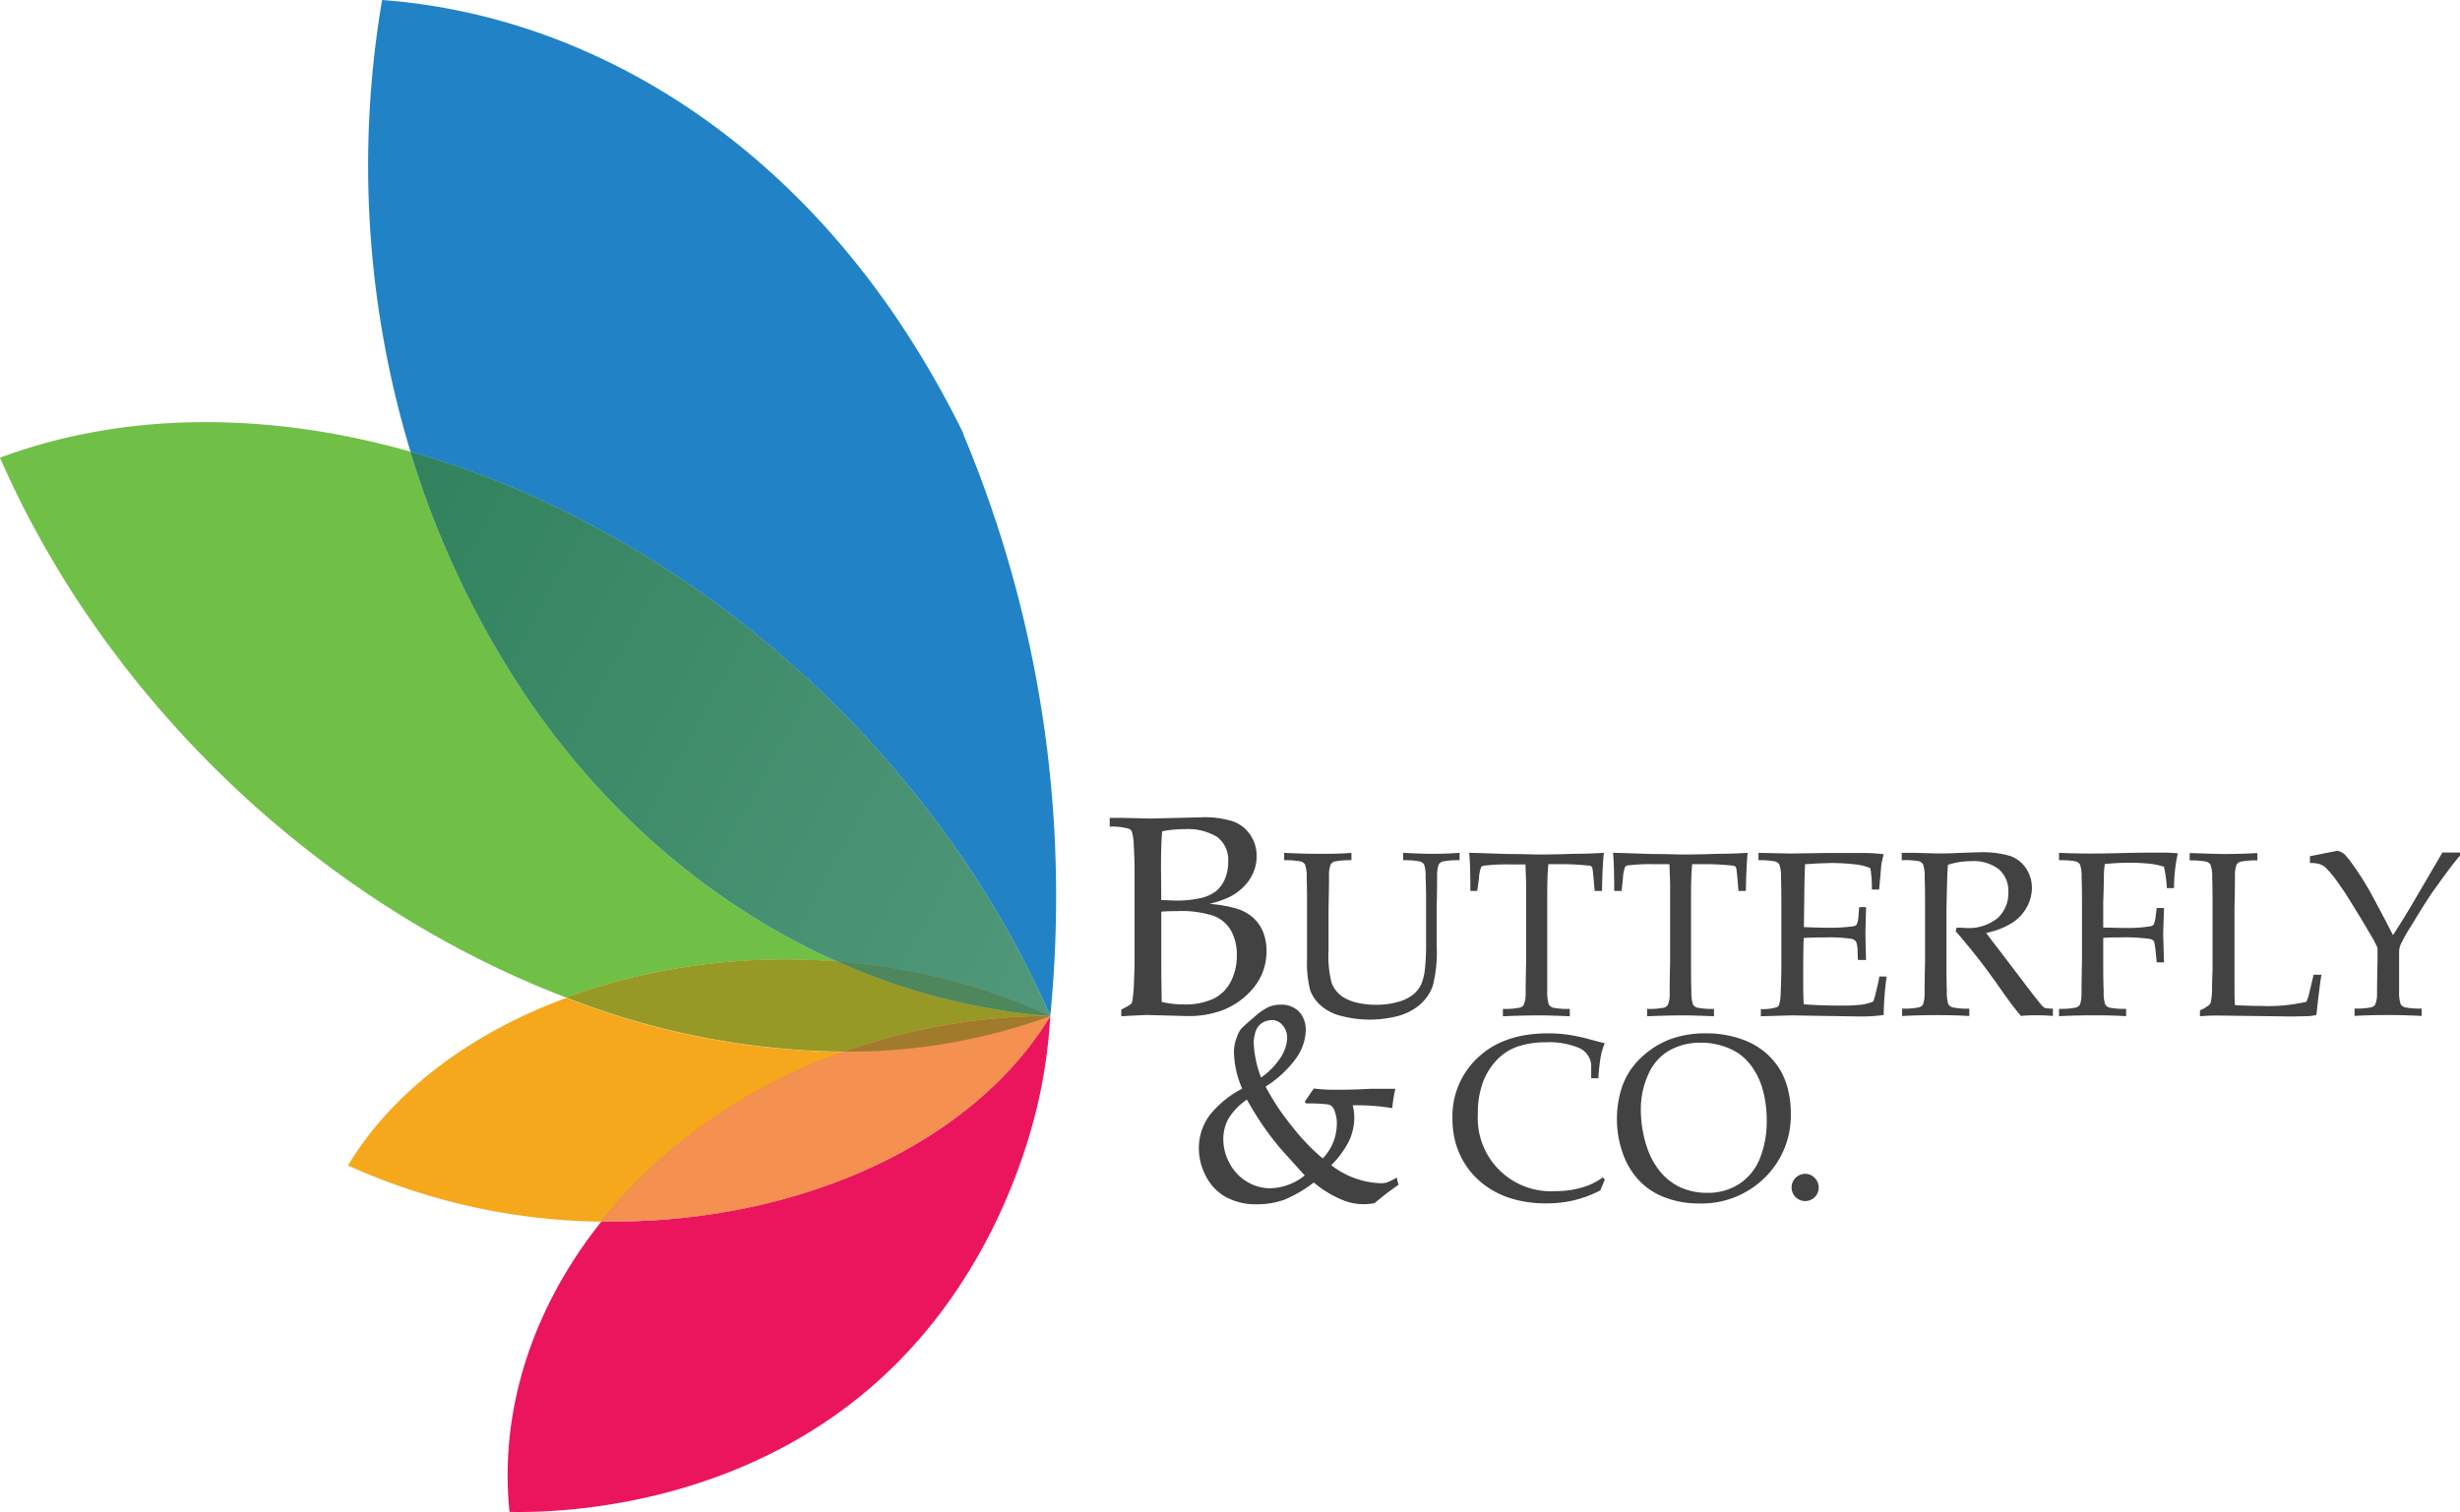 <svg xmlns="http://www.w3.org/2000/svg" xmlns:xlink="http://www.w3.org/1999/xlink" viewBox="0 0 361.18 222.05"><defs><style>.cls-1{isolation:isolate;}.cls-2{fill:#eb155d;}.cls-3{fill:#f5a81c;}.cls-10,.cls-4{mix-blend-mode:multiply;}.cls-4{fill:url(#Dégradé_sans_nom_5);}.cls-5{fill:#f49150;}.cls-6{fill:#2182c6;}.cls-7{fill:#70c047;}.cls-8{fill:url(#Dégradé_sans_nom_4);}.cls-9{fill:#969925;}.cls-10{fill:url(#Dégradé_sans_nom_5-2);}.cls-11{fill:url(#Dégradé_sans_nom_4-2);}.cls-12{fill:#a17b2c;}.cls-13{fill:url(#Dégradé_sans_nom_2);}.cls-14{fill:url(#Dégradé_sans_nom_53);}.cls-15{fill:url(#Dégradé_sans_nom_4-3);}.cls-16{fill:url(#Dégradé_sans_nom_2-2);}.cls-17{fill:#4d875b;}.cls-18{fill:#424242;}</style><linearGradient id="Dégradé_sans_nom_5" x1="68.31" y1="214.59" x2="146.95" y2="140.96" gradientUnits="userSpaceOnUse"><stop offset="0" stop-color="#eb155d"/><stop offset="0.05" stop-color="#eb155d" stop-opacity="0.97"/><stop offset="0.48" stop-color="#eb155d" stop-opacity="0.77"/><stop offset="0.81" stop-color="#eb155d" stop-opacity="0.65"/><stop offset="1" stop-color="#eb155d" stop-opacity="0.6"/></linearGradient><linearGradient id="Dégradé_sans_nom_4" x1="-359.43" y1="-2678.81" x2="-359.43" y2="-2573.39" gradientTransform="matrix(-0.17, -0.8, 0.98, -0.21, 2608.14, -680.83)" gradientUnits="userSpaceOnUse"><stop offset="0" stop-color="#f5a81c"/><stop offset="0.08" stop-color="#f5a81c" stop-opacity="0.96"/><stop offset="0.5" stop-color="#f5a81c" stop-opacity="0.76"/><stop offset="0.82" stop-color="#f5a81c" stop-opacity="0.64"/><stop offset="1" stop-color="#f5a81c" stop-opacity="0.6"/></linearGradient><linearGradient id="Dégradé_sans_nom_5-2" x1="70.07" y1="216.47" x2="148.7" y2="142.84" xlink:href="#Dégradé_sans_nom_5"/><linearGradient id="Dégradé_sans_nom_4-2" x1="-370.01" y1="-2678.81" x2="-370.01" y2="-2573.39" xlink:href="#Dégradé_sans_nom_4"/><linearGradient id="Dégradé_sans_nom_2" x1="42.98" y1="9.69" x2="136.98" y2="157.69" gradientUnits="userSpaceOnUse"><stop offset="0" stop-color="#2182c6"/><stop offset="0.41" stop-color="#2182c6" stop-opacity="0.8"/><stop offset="0.79" stop-color="#2182c6" stop-opacity="0.66"/><stop offset="1" stop-color="#2182c6" stop-opacity="0.6"/></linearGradient><linearGradient id="Dégradé_sans_nom_53" x1="7.25" y1="55.13" x2="160.25" y2="140.13" gradientUnits="userSpaceOnUse"><stop offset="0" stop-color="#257851"/><stop offset="1" stop-color="#50997b"/></linearGradient><linearGradient id="Dégradé_sans_nom_4-3" x1="-361.9" y1="-2678.81" x2="-361.9" y2="-2573.39" xlink:href="#Dégradé_sans_nom_4"/><linearGradient id="Dégradé_sans_nom_2-2" x1="49.78" y1="5.37" x2="143.78" y2="153.37" xlink:href="#Dégradé_sans_nom_2"/></defs><title>ButterflyAcademy_CouleursPlates_fondClair</title><g class="cls-1"><g id="Calque_1" data-name="Calque 1"><path class="cls-2" d="M110,177.32a96.33,96.33,0,0,1-21.69,2.06c-10.45,13.08-15,28.25-13.5,42.66,5.31.1,35.25.21,57.28-22.26,15.24-15.54,19.67-34.73,20.57-39a76.14,76.14,0,0,0,1.54-11.56C146.3,162.34,130.66,172.93,110,177.32Z"/><path class="cls-3" d="M95.63,171.47a81.85,81.85,0,0,1,28.37-17,114.81,114.81,0,0,1-40.84-7.92c-14.65,5.39-25.8,14.19-32.07,24.61a92.61,92.61,0,0,0,37.22,8.25A73.85,73.85,0,0,1,95.63,171.47Z"/><path class="cls-4" d="M124,154.44a81.85,81.85,0,0,0-28.37,17,73.85,73.85,0,0,0-7.32,7.91A96.33,96.33,0,0,0,110,177.32c20.66-4.39,36.3-15,44.2-28.11A86.07,86.07,0,0,1,124,154.44Z"/><path class="cls-5" d="M124,154.44a81.85,81.85,0,0,0-28.37,17,73.85,73.85,0,0,0-7.32,7.91A96.33,96.33,0,0,0,110,177.32c20.66-4.39,36.3-15,44.2-28.11A86.07,86.07,0,0,1,124,154.44Z"/><path class="cls-6" d="M141.43,63.76l.06,0a140.76,140.76,0,0,0-8.44-14.93C113.64,18.9,85.2,2.16,56.1,0a145,145,0,0,0,4.17,66.33A134.73,134.73,0,0,1,86.82,77.11c30.9,16.42,54.78,43.21,67.38,72.1.57-5.76.86-11.52.86-17.44A175.34,175.34,0,0,0,141.43,63.76Z"/><path class="cls-7" d="M123,141.24c-18-8-34.54-21.71-46.94-40.82A134.56,134.56,0,0,1,60.27,66.33c-21.81-6.18-42.8-5.64-60.27.89,12.61,28.9,36.48,55.68,67.38,72.11a142.15,142.15,0,0,0,15.78,7.19A88.14,88.14,0,0,1,95.28,143,96.73,96.73,0,0,1,123,141.24Z"/><path class="cls-8" d="M95.28,143a88.14,88.14,0,0,0-12.12,3.5A114.81,114.81,0,0,0,124,154.44a90.41,90.41,0,0,1,30.2-5.23,94,94,0,0,1-31.2-8A96.73,96.73,0,0,0,95.28,143Z"/><path class="cls-9" d="M95.28,143a88.14,88.14,0,0,0-12.12,3.5A114.81,114.81,0,0,0,124,154.44a90.41,90.41,0,0,1,30.2-5.23,94,94,0,0,1-31.2-8A96.73,96.73,0,0,0,95.28,143Z"/><path class="cls-10" d="M154.2,149.21a90.41,90.41,0,0,0-30.2,5.23A86.07,86.07,0,0,0,154.2,149.21Z"/><path class="cls-11" d="M154.2,149.21a90.41,90.41,0,0,0-30.2,5.23A86.07,86.07,0,0,0,154.2,149.21Z"/><path class="cls-12" d="M154.2,149.21a90.41,90.41,0,0,0-30.2,5.23A86.07,86.07,0,0,0,154.2,149.21Z"/><path class="cls-13" d="M86.82,77.11A134.73,134.73,0,0,0,60.27,66.33a134.56,134.56,0,0,0,15.79,34.09c12.4,19.11,29,32.83,46.94,40.82a91.39,91.39,0,0,1,31.2,8C141.6,120.32,117.72,93.53,86.82,77.11Z"/><path class="cls-14" d="M86.82,77.11A134.73,134.73,0,0,0,60.27,66.33a134.56,134.56,0,0,0,15.79,34.09c12.4,19.11,29,32.83,46.94,40.82a91.39,91.39,0,0,1,31.2,8C141.6,120.32,117.72,93.53,86.82,77.11Z"/><path class="cls-15" d="M154.2,149.21a91.39,91.39,0,0,0-31.2-8A94,94,0,0,0,154.2,149.21Z"/><path class="cls-16" d="M154.2,149.21a91.39,91.39,0,0,0-31.2-8A94,94,0,0,0,154.2,149.21Z"/><path class="cls-17" d="M154.2,149.21a91.39,91.39,0,0,0-31.2-8A94,94,0,0,0,154.2,149.21Z"/><path class="cls-18" d="M164.63,149.25v-1a8.93,8.93,0,0,0,1.42-.79,1.15,1.15,0,0,0,.22-.54,22.18,22.18,0,0,0,.22-2.62c.06-1.33.09-2.35.09-3V128.93c0-1.34,0-2.91-.12-4.72a7.44,7.44,0,0,0-.29-2.11.86.86,0,0,0-.43-.39,9.13,9.13,0,0,0-2.81-.31v-1.29c.45,0,1,0,1.7,0l4.27.1,7.54-.18a13.58,13.58,0,0,1,4.62.61,5.14,5.14,0,0,1,2.53,2,5.46,5.46,0,0,1,.91,3.08,6,6,0,0,1-.54,2.54,6.48,6.48,0,0,1-1.46,2.06,7.73,7.73,0,0,1-2,1.42,15.37,15.37,0,0,1-2.92,1,20.34,20.34,0,0,1,3.88.67,6.48,6.48,0,0,1,2.47,1.31,5.71,5.71,0,0,1,1.51,2.13,7.3,7.3,0,0,1,.51,2.79,8.33,8.33,0,0,1-1.84,5.35,11,11,0,0,1-4.72,3.41,14.3,14.3,0,0,1-5.11.82l-5.95-.16C167.66,149.09,166.44,149.14,164.63,149.25Zm5.87-17.06c.77,0,1.46.06,2,.06a15.2,15.2,0,0,0,3.92-.39,5.77,5.77,0,0,0,2.14-1,4.75,4.75,0,0,0,1.26-1.72,6.06,6.06,0,0,0,.5-2.54,4.17,4.17,0,0,0-1.63-3.69,8.25,8.25,0,0,0-4.75-1.14,16.66,16.66,0,0,0-3.3.31c-.12,1.13-.18,2.88-.18,5.26Zm.06,14.95a13.55,13.55,0,0,0,3.23.37,9.82,9.82,0,0,0,4.36-.83,5.68,5.68,0,0,0,2.55-2.51,8.17,8.17,0,0,0,.89-3.86,7.21,7.21,0,0,0-.84-3.62,5,5,0,0,0-2.51-2.17,15.29,15.29,0,0,0-5.49-.71c-.59,0-1.34,0-2.25.08v7.77C170.5,142.42,170.52,144.24,170.56,147.14Z"/><path class="cls-18" d="M188.54,126.33v-1.08c1.83.09,3.54.14,5.12.14s3.18,0,4.76-.14v1.08a12.17,12.17,0,0,0-2.43.18,1,1,0,0,0-.59.4,3.84,3.84,0,0,0-.27,1.64c0,.22,0,1.82-.07,4.79v6.25a15.61,15.61,0,0,0,.46,4.79A4.42,4.42,0,0,0,197,146.3a6.22,6.22,0,0,0,2.1.92,11.5,11.5,0,0,0,2.93.34,11.21,11.21,0,0,0,3.37-.46,6.08,6.08,0,0,0,2.2-1.13,4.61,4.61,0,0,0,1.1-1.5,8.21,8.21,0,0,0,.52-2.27,33.39,33.39,0,0,0,.16-3.66v-5.2c0-1.53,0-3-.07-4.49a5.48,5.48,0,0,0-.22-1.9,1.15,1.15,0,0,0-.64-.44,12.17,12.17,0,0,0-2.43-.18v-1.08c1.86.09,3.22.14,4.07.14s2.18,0,4.21-.14v1.08a12.13,12.13,0,0,0-2.44.18,1.11,1.11,0,0,0-.6.4,4.26,4.26,0,0,0-.26,1.64c0,.22,0,1.82-.06,4.79V139a19.81,19.81,0,0,1-.59,5.83,6.61,6.61,0,0,1-2.13,2.92,8.41,8.41,0,0,1-3,1.47,16.56,16.56,0,0,1-8.57-.09,7.1,7.1,0,0,1-2.91-1.62,5.74,5.74,0,0,1-1.37-2.06,16.14,16.14,0,0,1-.47-4.64v-7.47c0-1.53,0-3-.05-4.49a5.17,5.17,0,0,0-.25-1.9,1.13,1.13,0,0,0-.62-.44A12.22,12.22,0,0,0,188.54,126.33Z"/><path class="cls-18" d="M216.88,130.84h-1c0-2.69-.06-4.55-.17-5.59,1.23,0,3.16.1,5.78.17,2.13,0,3.55.07,4.26.07s2.54,0,5.32-.1c2,0,3.48-.09,4.41-.14-.14,1.26-.23,3.13-.27,5.59h-1.08l-.14-1.62c-.09-1-.15-1.54-.19-1.67a.56.56,0,0,0-.14-.29.66.66,0,0,0-.28-.13c-.16,0-.72-.08-1.69-.14s-1.73-.08-2.29-.08h-2.07c-.11,1.08-.16,2.54-.16,4.37v9.88c0,1.53,0,3,0,4.48a5.34,5.34,0,0,0,.24,1.91,1.11,1.11,0,0,0,.63.44,11.37,11.37,0,0,0,2.44.18v1.08c-2-.09-3.53-.13-4.55-.13-.44,0-2.19,0-5.27.13v-1.08a11.57,11.57,0,0,0,2.45-.18,1,1,0,0,0,.59-.39A3.87,3.87,0,0,0,224,146c0-.24,0-1.84.07-4.8v-9.85c0-.47,0-1,0-1.55l-.1-2.85h-2.52a26.38,26.38,0,0,0-3.46.17.71.71,0,0,0-.53.22,6.14,6.14,0,0,0-.33,1.84Z"/><path class="cls-18" d="M238.08,130.84H237c0-2.69-.07-4.55-.17-5.59,1.23,0,3.16.1,5.78.17,2.13,0,3.55.07,4.26.07s2.54,0,5.32-.1c2,0,3.48-.09,4.4-.14-.13,1.26-.22,3.13-.26,5.59h-1.09l-.13-1.62c-.09-1-.15-1.54-.19-1.67a.56.56,0,0,0-.14-.29.73.73,0,0,0-.28-.13c-.16,0-.72-.08-1.69-.14s-1.73-.08-2.3-.08h-2.06c-.11,1.08-.17,2.54-.17,4.37v9.88c0,1.53,0,3,.05,4.48a5.49,5.49,0,0,0,.25,1.91,1.11,1.11,0,0,0,.63.44,11.37,11.37,0,0,0,2.44.18v1.08c-2-.09-3.53-.13-4.55-.13-.44,0-2.19,0-5.27.13v-1.08a11.57,11.57,0,0,0,2.45-.18,1,1,0,0,0,.59-.39,3.87,3.87,0,0,0,.27-1.64c0-.24,0-1.84.07-4.8v-9.85c0-.47,0-1,0-1.55l-.1-2.85h-2.52a26.38,26.38,0,0,0-3.46.17.71.71,0,0,0-.53.22,6.14,6.14,0,0,0-.33,1.84Z"/><path class="cls-18" d="M258.53,149.25v-1.06a6.82,6.82,0,0,0,2.33-.27.67.67,0,0,0,.34-.32,6.27,6.27,0,0,0,.24-1.78c.07-1.48.1-2.77.1-3.85v-8.63c0-1.53,0-3-.05-4.49a5.17,5.17,0,0,0-.25-1.9,1.13,1.13,0,0,0-.62-.44,12.22,12.22,0,0,0-2.44-.18v-1.08l4.81.1,5.1-.08c2.45,0,4.22,0,5.32,0a26.25,26.25,0,0,1,3.16.18,13.84,13.84,0,0,0-.37,1.68q0,.15-.3,3.51h-1.07a17.92,17.92,0,0,0-.22-3.14,7.64,7.64,0,0,0-2-.53,32,32,0,0,0-3.78-.23l-1.81.06-2,.12c-.05,1.25-.08,2.42-.1,3.52l-.07,5.71c1.32.06,2.53.1,3.63.1a25.83,25.83,0,0,0,3.43-.19,1,1,0,0,0,.69-.27,4.08,4.08,0,0,0,.27-1.38l.1-1.19h1v.32l-.09,3.52.09,3.93h-1.18l-.06-1.15a3.83,3.83,0,0,0-.22-1.55,1.13,1.13,0,0,0-.74-.42,21.46,21.46,0,0,0-3.73-.2c-.76,0-1.82,0-3.21.08-.06,1.13-.08,2.8-.08,5s0,3.66.08,4.74c1.62.13,3.44.19,5.46.19a23.42,23.42,0,0,0,3.05-.14,7.35,7.35,0,0,0,1.69-.45,10.36,10.36,0,0,0,.41-1.42c.25-1,.41-1.76.49-2.26H277a46.36,46.36,0,0,0-.44,5.65,23.57,23.57,0,0,1-3.53.22L263,149.12Z"/><path class="cls-18" d="M279.22,126.33v-1.08l2,0,3.25.09c.64,0,1.64,0,3-.07,1.75-.07,2.77-.1,3.06-.1a14.11,14.11,0,0,1,4.7.57,4.66,4.66,0,0,1,2.29,1.87,5.19,5.19,0,0,1,.81,2.81,5.91,5.91,0,0,1-.76,2.82,6.31,6.31,0,0,1-2.21,2.33,11.47,11.47,0,0,1-3.75,1.44c.28.39.94,1.27,2,2.63l4.26,5.61c1.21,1.57,1.92,2.44,2.12,2.62a1.19,1.19,0,0,0,.31.17,4.89,4.89,0,0,0,1.11.08v1.08c-.85-.06-1.6-.1-2.24-.1s-1.48,0-2.45.1c-.74-.84-2-2.49-3.68-4.95-1-1.36-1.81-2.5-2.54-3.41-1.18-1.51-2.31-2.87-3.38-4.1l.17-.51c.59,0,1,.05,1.34.05a6.67,6.67,0,0,0,4.66-1.45,4.94,4.94,0,0,0,1.58-3.83,4.23,4.23,0,0,0-1.36-3.31,6.07,6.07,0,0,0-4.14-1.22A11.28,11.28,0,0,0,286,127c-.05.61-.08,1.18-.1,1.71,0,.16-.06,1.79-.12,4.91v7.5c0,1.53,0,3,.06,4.48a5.45,5.45,0,0,0,.23,1.91,1.1,1.1,0,0,0,.64.44,11.4,11.4,0,0,0,2.43.18v1.08c-1.6-.09-3.07-.13-4.41-.13-1.08,0-2.9,0-5.46.13v-1.08a11.6,11.6,0,0,0,2.44-.18,1.12,1.12,0,0,0,.61-.39,4.6,4.6,0,0,0,.25-1.64c0-.24,0-1.84.07-4.8v-7.82c0-1.53,0-3-.06-4.49a5.27,5.27,0,0,0-.24-1.9,1.17,1.17,0,0,0-.62-.44A12.35,12.35,0,0,0,279.22,126.33Z"/><path class="cls-18" d="M302.31,126.33v-1.08c1.72.07,3.17.1,4.36.1.85,0,2.36,0,4.55-.06s3.66-.07,4.42-.07l2.26,0c.68,0,1.29.05,1.85.1a22.82,22.82,0,0,0-.55,5.11h-1.06a20.14,20.14,0,0,0-.42-3.14,10.67,10.67,0,0,0-2.17-.45,29.08,29.08,0,0,0-3-.14,33.28,33.28,0,0,0-3.53.2c-.07.61-.11,1.18-.13,1.71,0,.3,0,1.59-.09,3.87v3.75c1.26,0,2.38.05,3.35.05a20.74,20.74,0,0,0,3.42-.22,1,1,0,0,0,.64-.28,5,5,0,0,0,.31-1.43l.14-1h1.06l-.12,3.85.12,4.13h-1.06l-.12-1.08a14.56,14.56,0,0,0-.27-2,1,1,0,0,0-.65-.36,26.38,26.38,0,0,0-4.35-.22c-.8,0-1.62,0-2.47.07v3.41c0,1.53,0,3,.07,4.48a5.2,5.2,0,0,0,.23,1.91,1.11,1.11,0,0,0,.63.44,11.4,11.4,0,0,0,2.43.18v1.08c-1.43-.09-2.85-.13-4.27-.13-1.27,0-3.13,0-5.58.13v-1.08a11.6,11.6,0,0,0,2.44-.18,1.12,1.12,0,0,0,.61-.39,4.6,4.6,0,0,0,.25-1.64c0-.24,0-1.84.07-4.8v-7.82c0-1.53,0-3-.06-4.49a5.27,5.27,0,0,0-.24-1.9,1.17,1.17,0,0,0-.62-.44A12.35,12.35,0,0,0,302.31,126.33Z"/><path class="cls-18" d="M323,149.25v-.87a5.58,5.58,0,0,0,1.34-.78.86.86,0,0,0,.24-.39,9.25,9.25,0,0,0,.2-2c0-1.54.07-2.46.07-2.75v-9.09c0-1.53,0-3-.05-4.49a5.42,5.42,0,0,0-.25-1.9,1.17,1.17,0,0,0-.62-.44,12.22,12.22,0,0,0-2.44-.18v-1.08c2.74.09,4.44.14,5.1.14s2.33,0,4.84-.14v1.08a12.22,12.22,0,0,0-2.44.18,1.15,1.15,0,0,0-.6.4,4.33,4.33,0,0,0-.25,1.64c0,.22,0,1.82-.07,4.79v11.35c0,1.19,0,2.15.07,2.89,1.28.08,2.56.12,3.82.12a24.73,24.73,0,0,0,6.67-.61,7.49,7.49,0,0,0,.39-1.16l.67-2.81h1.14c-.25,1.68-.5,3.65-.73,5.91a10.11,10.11,0,0,1-1.1.17c-.59,0-1.49.05-2.7.05l-10-.13C325.17,149.12,324.07,149.16,323,149.25Z"/><path class="cls-18" d="M339.15,126.74v-1l4.07-.8a3.32,3.32,0,0,1,.93.45,10,10,0,0,1,1.07,1.29A43,43,0,0,1,348,131c1,1.85,2.16,4,3.34,6.33,1.2-1.83,2.42-3.83,3.67-6l3.59-6.13h2.59v.46q-.93,1-3.41,4.47c-1,1.33-2.2,3.26-3.74,5.8a25.72,25.72,0,0,0-1.62,2.88,3.11,3.11,0,0,0-.18,1v1.3c0,1.53,0,3,0,4.48a5.34,5.34,0,0,0,.24,1.91,1.11,1.11,0,0,0,.63.44,11.45,11.45,0,0,0,2.44.18v1.08c-1.84-.09-3.43-.13-4.77-.13s-3,0-5.08.13v-1.08a11.4,11.4,0,0,0,2.43-.18,1,1,0,0,0,.59-.39A3.87,3.87,0,0,0,349,146c0-.24,0-1.84.07-4.8v-2c-.24-.51-.47-1-.69-1.37s-.73-1.25-1.72-2.91l-1.12-1.82c-.88-1.44-1.53-2.47-2-3.07a16.27,16.27,0,0,0-2-2.52,2.52,2.52,0,0,0-.92-.59A4.65,4.65,0,0,0,339.15,126.74Z"/><path class="cls-18" d="M205.32,174c-1,.71-1.57,1.13-1.76,1.28s-.87.69-1.76,1.42a8,8,0,0,1-1.44.14,7.88,7.88,0,0,1-3.06-.53,15.79,15.79,0,0,1-4.41-2.65,18.78,18.78,0,0,1-4.37,2.55,11.75,11.75,0,0,1-4,.65,9,9,0,0,1-4.65-1.13,7.16,7.16,0,0,1-2.85-3.07,8.68,8.68,0,0,1-1-3.9,8.09,8.09,0,0,1,1.6-5,14.82,14.82,0,0,1,4.76-3.88,14,14,0,0,1-1.21-5.36,5.89,5.89,0,0,1,.48-2.33,4.21,4.21,0,0,1,.56-1.08c.15-.19.86-.82,2.11-1.9a9.13,9.13,0,0,1,1.79-1.25,4.29,4.29,0,0,1,1.88-.41,3.62,3.62,0,0,1,2.72,1,3.87,3.87,0,0,1,1,2.82,7.39,7.39,0,0,1-1.38,4,16.3,16.3,0,0,1-4.51,4.21,34.77,34.77,0,0,0,3.86,5.82,31.15,31.15,0,0,0,4.52,4.73,7.31,7.31,0,0,0,2.07-4.92,5.09,5.09,0,0,0-.45-2.37,1.2,1.2,0,0,0-.85-.65,26.18,26.18,0,0,0-3.22-.14l-.18-.26,1.32-1.93a25.54,25.54,0,0,0,3.32.18c.85,0,2.51,0,5-.14.69,0,1.91,0,3.66,0a21.14,21.14,0,0,0-.46,2.84,31.5,31.5,0,0,0-5.81-.41,7.07,7.07,0,0,1,.24,1.76,8.13,8.13,0,0,1-.8,3.52,13.72,13.72,0,0,1-2.58,3.51,12.44,12.44,0,0,0,7.27,2.65,2.92,2.92,0,0,0,.94-.13,10.68,10.68,0,0,0,1.41-.7Zm-13.75-1.37c-1.81-2-3-3.31-3.68-4.09-.89-1.07-1.71-2.14-2.44-3.2s-1.53-2.35-2.38-3.85a9.44,9.44,0,0,0-2.65,2.7,6.13,6.13,0,0,0-.81,3.17,7.23,7.23,0,0,0,.95,3.53,6.82,6.82,0,0,0,2.56,2.68,6.57,6.57,0,0,0,3.39.94A8.35,8.35,0,0,0,191.57,172.62Zm-6.42-14.38a10.55,10.55,0,0,0,2.83-2.88,5.59,5.59,0,0,0,1-2.89,2.75,2.75,0,0,0-.67-1.91,2,2,0,0,0-1.52-.76,2.79,2.79,0,0,0-1.37.35,2.28,2.28,0,0,0-1,1.14,5.12,5.12,0,0,0-.34,2.05A15.87,15.87,0,0,0,185.15,158.24Z"/><path class="cls-18" d="M235.61,173.26l-.66,1.57a17.54,17.54,0,0,1-3.87,1.45,17.75,17.75,0,0,1-4.12.45,17.15,17.15,0,0,1-4.86-.66,12.58,12.58,0,0,1-3.93-1.89,11.49,11.49,0,0,1-2.74-2.74,12.09,12.09,0,0,1-1.63-3.3,13.1,13.1,0,0,1-.55-3.91A11.76,11.76,0,0,1,217,155.3q3.76-3.54,10.27-3.54a20.88,20.88,0,0,1,2.84.18,27.57,27.57,0,0,1,3.19.67c1.26.34,2,.53,2.31.59a11.43,11.43,0,0,0-.56,1.82,26.19,26.19,0,0,0-.37,3.33h-1.06l0-2a3,3,0,0,0-1.83-2.47,11.54,11.54,0,0,0-4.88-.81,12.91,12.91,0,0,0-4.07.62,7.69,7.69,0,0,0-2.94,1.84,9.66,9.66,0,0,0-2.09,3.19,12.82,12.82,0,0,0-.83,4.86,10.74,10.74,0,0,0,11.39,11.35,13.78,13.78,0,0,0,4.29-.65,9.92,9.92,0,0,0,2.68-1.38Z"/><path class="cls-18" d="M237.4,164.41a14.78,14.78,0,0,1,.8-4.93,10.57,10.57,0,0,1,2.66-4.07,12.72,12.72,0,0,1,4.21-2.73,14.67,14.67,0,0,1,5.37-.92,15.32,15.32,0,0,1,5.07.79,11,11,0,0,1,3.74,2.07,10.81,10.81,0,0,1,2.3,2.83,11,11,0,0,1,1,2.71,14.06,14.06,0,0,1,.38,3.32,12.78,12.78,0,0,1-3.83,9.48,13.17,13.17,0,0,1-9.65,3.78,13.85,13.85,0,0,1-4.95-.86,10.09,10.09,0,0,1-3.89-2.56,11.17,11.17,0,0,1-2.41-4.12A14.77,14.77,0,0,1,237.4,164.41Zm3.51-1.4a17.39,17.39,0,0,0,.32,3.26,16.51,16.51,0,0,0,.81,2.86,10.8,10.8,0,0,0,2.12,3.4,8.42,8.42,0,0,0,2.93,2,9.5,9.5,0,0,0,3.57.65,8.43,8.43,0,0,0,4.73-1.33,8,8,0,0,0,3-3.73,14.54,14.54,0,0,0,1-5.55,16.59,16.59,0,0,0-.7-4.95,10.92,10.92,0,0,0-1.17-2.51,8.55,8.55,0,0,0-1.73-2,8.45,8.45,0,0,0-2.61-1.41,10.25,10.25,0,0,0-3.46-.57,9.13,9.13,0,0,0-4.72,1.2,7.43,7.43,0,0,0-3,3.47A12.26,12.26,0,0,0,240.91,163Z"/><path class="cls-18" d="M265,172.39a1.9,1.9,0,0,1,1.43.59,2,2,0,0,1,0,2.85,2,2,0,1,1-1.42-3.44Z"/></g></g></svg>